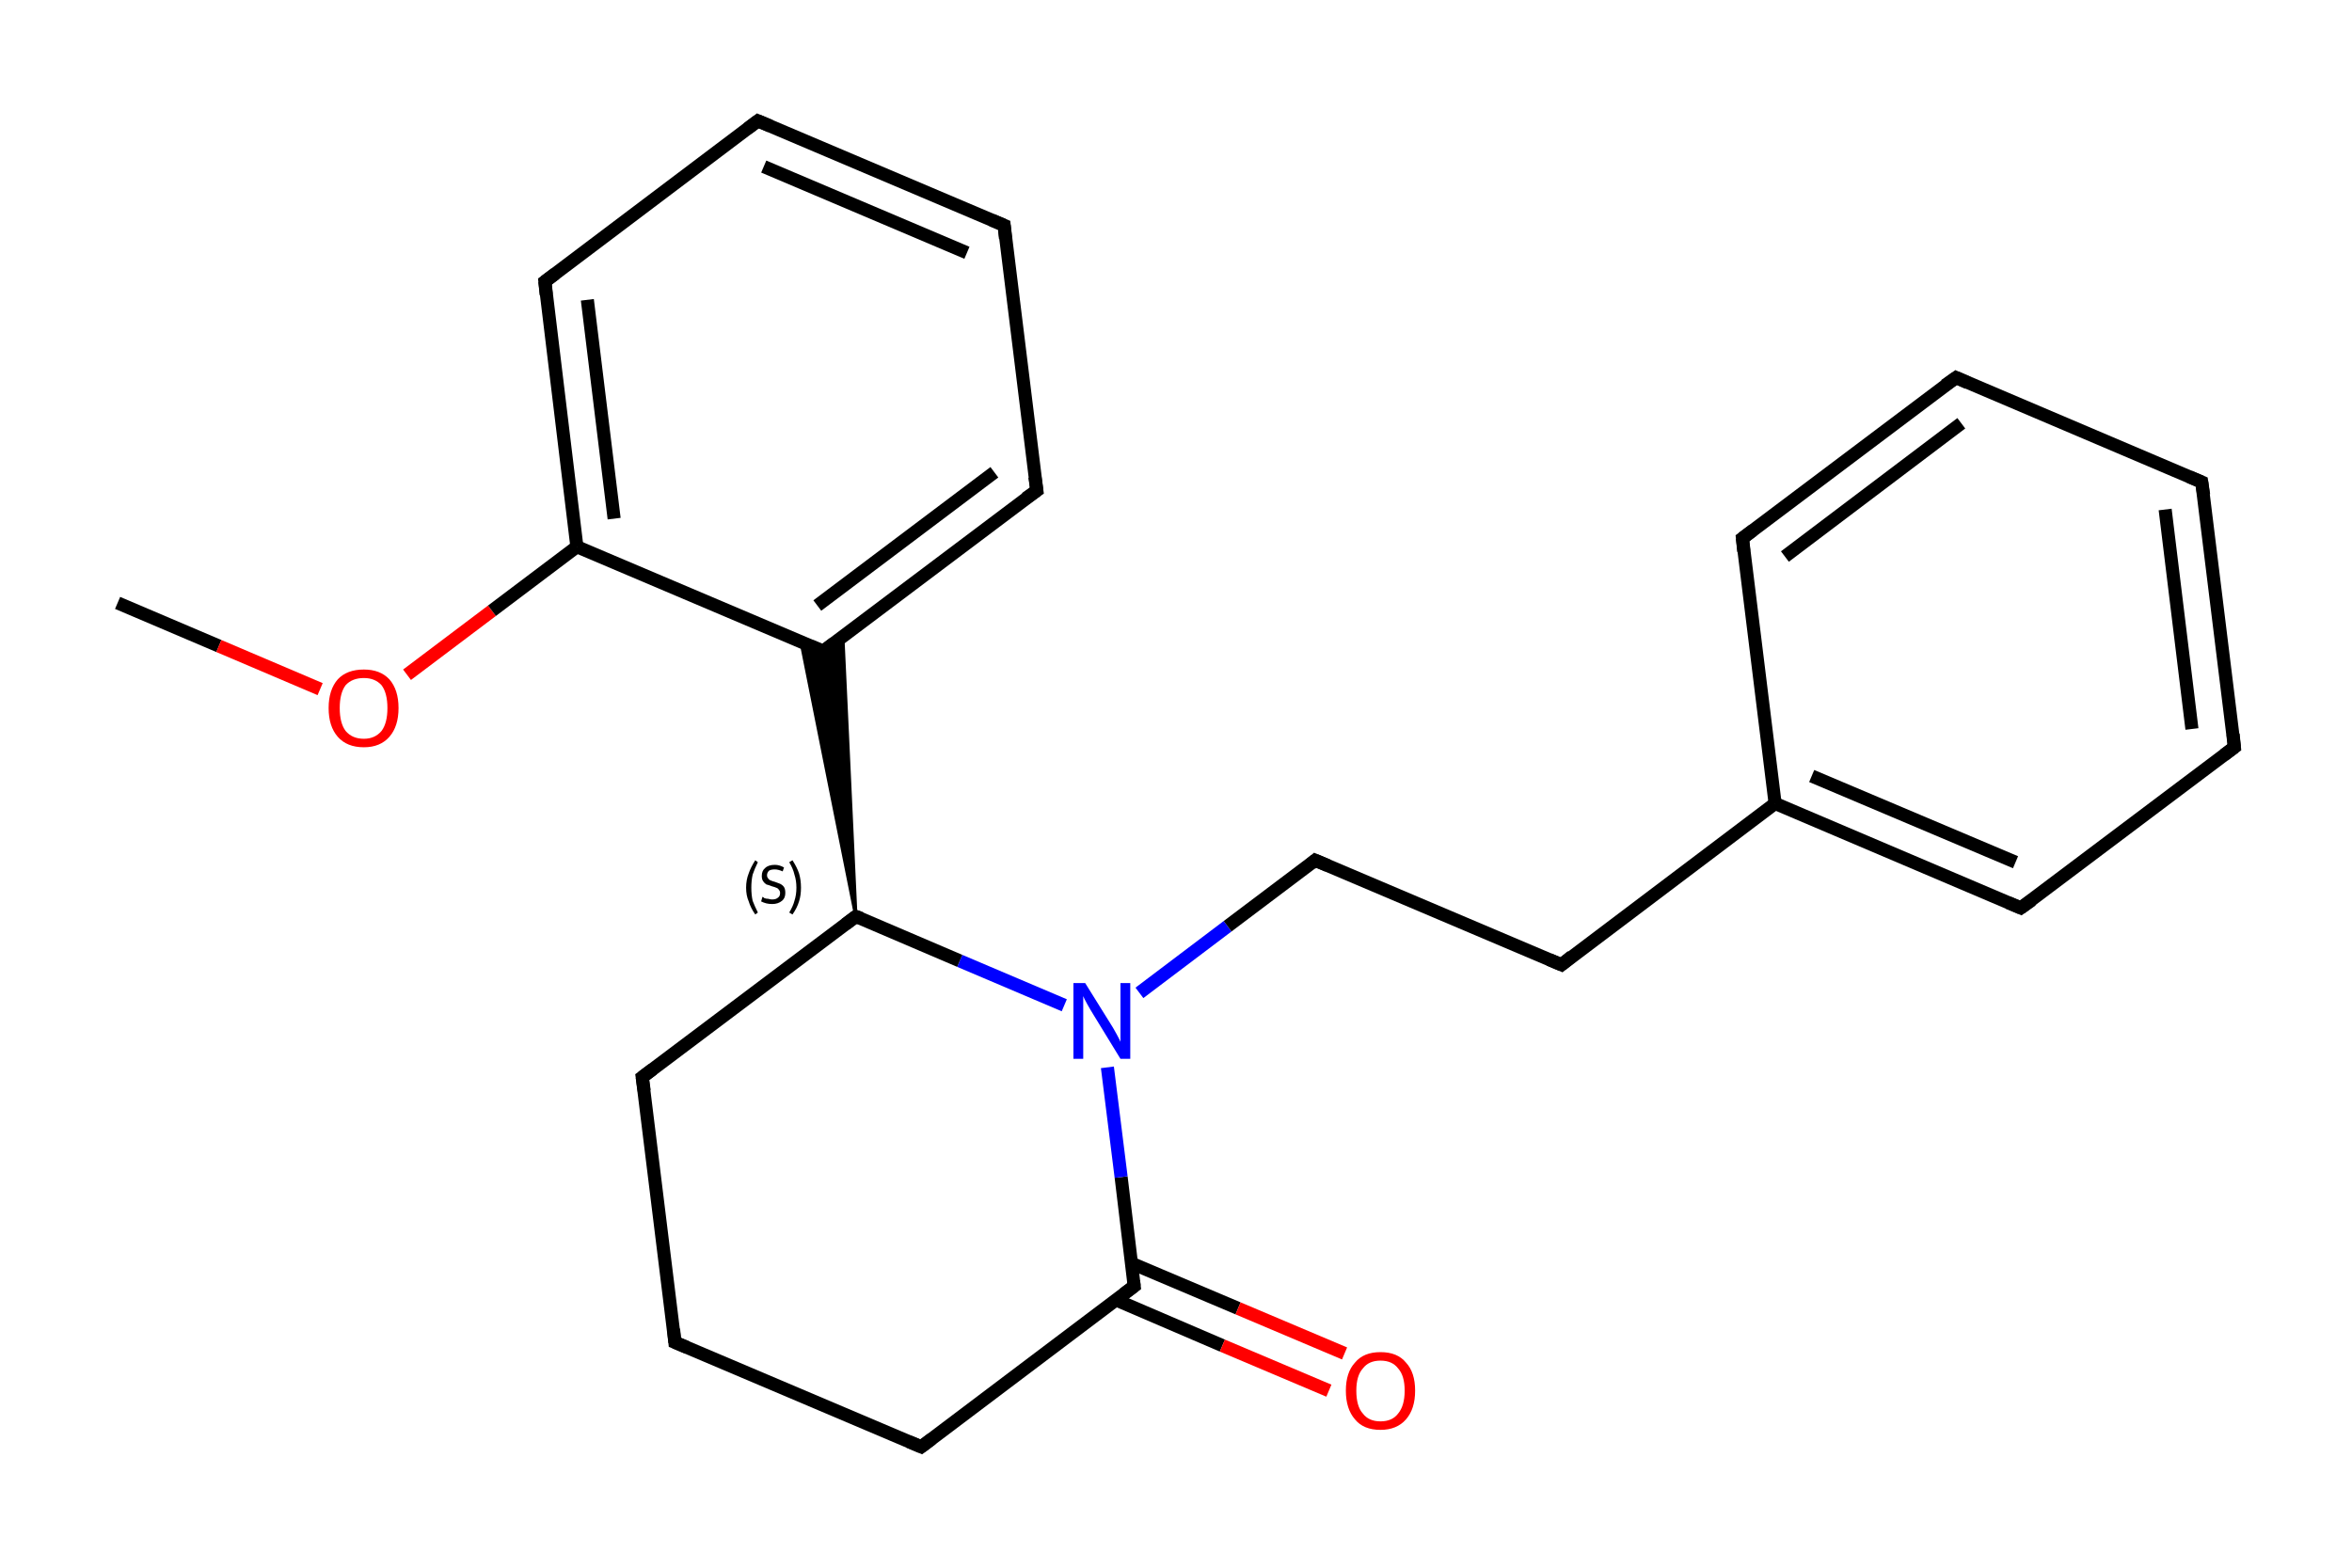 <?xml version='1.0' encoding='iso-8859-1'?>
<svg version='1.1' baseProfile='full'
              xmlns='http://www.w3.org/2000/svg'
                      xmlns:rdkit='http://www.rdkit.org/xml'
                      xmlns:xlink='http://www.w3.org/1999/xlink'
                  xml:space='preserve'
width='360px' height='240px' viewBox='0 0 360 240'>
<!-- END OF HEADER -->
<rect style='opacity:1.0;fill:#FFFFFF;stroke:none' width='360.0' height='240.0' x='0.0' y='0.0'> </rect>
<path class='bond-0 atom-0 atom-1' d='M 18.0,92.3 L 33.5,98.9' style='fill:none;fill-rule:evenodd;stroke:#000000;stroke-width:2.0px;stroke-linecap:butt;stroke-linejoin:miter;stroke-opacity:1' />
<path class='bond-0 atom-0 atom-1' d='M 33.5,98.9 L 49.0,105.5' style='fill:none;fill-rule:evenodd;stroke:#FF0000;stroke-width:2.0px;stroke-linecap:butt;stroke-linejoin:miter;stroke-opacity:1' />
<path class='bond-1 atom-1 atom-2' d='M 62.3,103.3 L 75.3,93.5' style='fill:none;fill-rule:evenodd;stroke:#FF0000;stroke-width:2.0px;stroke-linecap:butt;stroke-linejoin:miter;stroke-opacity:1' />
<path class='bond-1 atom-1 atom-2' d='M 75.3,93.5 L 88.3,83.7' style='fill:none;fill-rule:evenodd;stroke:#000000;stroke-width:2.0px;stroke-linecap:butt;stroke-linejoin:miter;stroke-opacity:1' />
<path class='bond-2 atom-2 atom-3' d='M 88.3,83.7 L 83.4,43.1' style='fill:none;fill-rule:evenodd;stroke:#000000;stroke-width:2.0px;stroke-linecap:butt;stroke-linejoin:miter;stroke-opacity:1' />
<path class='bond-2 atom-2 atom-3' d='M 94.0,79.4 L 89.9,45.9' style='fill:none;fill-rule:evenodd;stroke:#000000;stroke-width:2.0px;stroke-linecap:butt;stroke-linejoin:miter;stroke-opacity:1' />
<path class='bond-3 atom-3 atom-4' d='M 83.4,43.1 L 116.0,18.5' style='fill:none;fill-rule:evenodd;stroke:#000000;stroke-width:2.0px;stroke-linecap:butt;stroke-linejoin:miter;stroke-opacity:1' />
<path class='bond-4 atom-4 atom-5' d='M 116.0,18.5 L 153.7,34.5' style='fill:none;fill-rule:evenodd;stroke:#000000;stroke-width:2.0px;stroke-linecap:butt;stroke-linejoin:miter;stroke-opacity:1' />
<path class='bond-4 atom-4 atom-5' d='M 116.9,25.5 L 148.0,38.7' style='fill:none;fill-rule:evenodd;stroke:#000000;stroke-width:2.0px;stroke-linecap:butt;stroke-linejoin:miter;stroke-opacity:1' />
<path class='bond-5 atom-5 atom-6' d='M 153.7,34.5 L 158.7,75.1' style='fill:none;fill-rule:evenodd;stroke:#000000;stroke-width:2.0px;stroke-linecap:butt;stroke-linejoin:miter;stroke-opacity:1' />
<path class='bond-6 atom-6 atom-7' d='M 158.7,75.1 L 126.0,99.7' style='fill:none;fill-rule:evenodd;stroke:#000000;stroke-width:2.0px;stroke-linecap:butt;stroke-linejoin:miter;stroke-opacity:1' />
<path class='bond-6 atom-6 atom-7' d='M 152.2,72.3 L 125.1,92.7' style='fill:none;fill-rule:evenodd;stroke:#000000;stroke-width:2.0px;stroke-linecap:butt;stroke-linejoin:miter;stroke-opacity:1' />
<path class='bond-7 atom-8 atom-7' d='M 131.0,140.3 L 122.6,98.2 L 126.0,99.7 Z' style='fill:#000000;fill-rule:evenodd;fill-opacity:1;stroke:#000000;stroke-width:0.5px;stroke-linecap:butt;stroke-linejoin:miter;stroke-opacity:1;' />
<path class='bond-7 atom-8 atom-7' d='M 131.0,140.3 L 126.0,99.7 L 129.0,97.5 Z' style='fill:#000000;fill-rule:evenodd;fill-opacity:1;stroke:#000000;stroke-width:0.5px;stroke-linecap:butt;stroke-linejoin:miter;stroke-opacity:1;' />
<path class='bond-8 atom-8 atom-9' d='M 131.0,140.3 L 98.3,164.9' style='fill:none;fill-rule:evenodd;stroke:#000000;stroke-width:2.0px;stroke-linecap:butt;stroke-linejoin:miter;stroke-opacity:1' />
<path class='bond-9 atom-9 atom-10' d='M 98.3,164.9 L 103.3,205.5' style='fill:none;fill-rule:evenodd;stroke:#000000;stroke-width:2.0px;stroke-linecap:butt;stroke-linejoin:miter;stroke-opacity:1' />
<path class='bond-10 atom-10 atom-11' d='M 103.3,205.5 L 141.0,221.5' style='fill:none;fill-rule:evenodd;stroke:#000000;stroke-width:2.0px;stroke-linecap:butt;stroke-linejoin:miter;stroke-opacity:1' />
<path class='bond-11 atom-11 atom-12' d='M 141.0,221.5 L 173.6,196.9' style='fill:none;fill-rule:evenodd;stroke:#000000;stroke-width:2.0px;stroke-linecap:butt;stroke-linejoin:miter;stroke-opacity:1' />
<path class='bond-12 atom-12 atom-13' d='M 170.8,199.0 L 187.1,206.0' style='fill:none;fill-rule:evenodd;stroke:#000000;stroke-width:2.0px;stroke-linecap:butt;stroke-linejoin:miter;stroke-opacity:1' />
<path class='bond-12 atom-12 atom-13' d='M 187.1,206.0 L 203.4,212.9' style='fill:none;fill-rule:evenodd;stroke:#FF0000;stroke-width:2.0px;stroke-linecap:butt;stroke-linejoin:miter;stroke-opacity:1' />
<path class='bond-12 atom-12 atom-13' d='M 173.2,193.4 L 189.5,200.3' style='fill:none;fill-rule:evenodd;stroke:#000000;stroke-width:2.0px;stroke-linecap:butt;stroke-linejoin:miter;stroke-opacity:1' />
<path class='bond-12 atom-12 atom-13' d='M 189.5,200.3 L 205.8,207.2' style='fill:none;fill-rule:evenodd;stroke:#FF0000;stroke-width:2.0px;stroke-linecap:butt;stroke-linejoin:miter;stroke-opacity:1' />
<path class='bond-13 atom-12 atom-14' d='M 173.6,196.9 L 171.6,180.2' style='fill:none;fill-rule:evenodd;stroke:#000000;stroke-width:2.0px;stroke-linecap:butt;stroke-linejoin:miter;stroke-opacity:1' />
<path class='bond-13 atom-12 atom-14' d='M 171.6,180.2 L 169.5,163.4' style='fill:none;fill-rule:evenodd;stroke:#0000FF;stroke-width:2.0px;stroke-linecap:butt;stroke-linejoin:miter;stroke-opacity:1' />
<path class='bond-14 atom-14 atom-15' d='M 174.4,152.0 L 187.9,141.8' style='fill:none;fill-rule:evenodd;stroke:#0000FF;stroke-width:2.0px;stroke-linecap:butt;stroke-linejoin:miter;stroke-opacity:1' />
<path class='bond-14 atom-14 atom-15' d='M 187.9,141.8 L 201.3,131.7' style='fill:none;fill-rule:evenodd;stroke:#000000;stroke-width:2.0px;stroke-linecap:butt;stroke-linejoin:miter;stroke-opacity:1' />
<path class='bond-15 atom-15 atom-16' d='M 201.3,131.7 L 239.0,147.7' style='fill:none;fill-rule:evenodd;stroke:#000000;stroke-width:2.0px;stroke-linecap:butt;stroke-linejoin:miter;stroke-opacity:1' />
<path class='bond-16 atom-16 atom-17' d='M 239.0,147.7 L 271.7,123.0' style='fill:none;fill-rule:evenodd;stroke:#000000;stroke-width:2.0px;stroke-linecap:butt;stroke-linejoin:miter;stroke-opacity:1' />
<path class='bond-17 atom-17 atom-18' d='M 271.7,123.0 L 309.3,139.0' style='fill:none;fill-rule:evenodd;stroke:#000000;stroke-width:2.0px;stroke-linecap:butt;stroke-linejoin:miter;stroke-opacity:1' />
<path class='bond-17 atom-17 atom-18' d='M 277.3,118.8 L 308.5,132.0' style='fill:none;fill-rule:evenodd;stroke:#000000;stroke-width:2.0px;stroke-linecap:butt;stroke-linejoin:miter;stroke-opacity:1' />
<path class='bond-18 atom-18 atom-19' d='M 309.3,139.0 L 342.0,114.4' style='fill:none;fill-rule:evenodd;stroke:#000000;stroke-width:2.0px;stroke-linecap:butt;stroke-linejoin:miter;stroke-opacity:1' />
<path class='bond-19 atom-19 atom-20' d='M 342.0,114.4 L 337.0,73.8' style='fill:none;fill-rule:evenodd;stroke:#000000;stroke-width:2.0px;stroke-linecap:butt;stroke-linejoin:miter;stroke-opacity:1' />
<path class='bond-19 atom-19 atom-20' d='M 335.5,111.6 L 331.4,78.0' style='fill:none;fill-rule:evenodd;stroke:#000000;stroke-width:2.0px;stroke-linecap:butt;stroke-linejoin:miter;stroke-opacity:1' />
<path class='bond-20 atom-20 atom-21' d='M 337.0,73.8 L 299.4,57.8' style='fill:none;fill-rule:evenodd;stroke:#000000;stroke-width:2.0px;stroke-linecap:butt;stroke-linejoin:miter;stroke-opacity:1' />
<path class='bond-21 atom-21 atom-22' d='M 299.4,57.8 L 266.7,82.4' style='fill:none;fill-rule:evenodd;stroke:#000000;stroke-width:2.0px;stroke-linecap:butt;stroke-linejoin:miter;stroke-opacity:1' />
<path class='bond-21 atom-21 atom-22' d='M 300.2,64.8 L 273.2,85.2' style='fill:none;fill-rule:evenodd;stroke:#000000;stroke-width:2.0px;stroke-linecap:butt;stroke-linejoin:miter;stroke-opacity:1' />
<path class='bond-22 atom-7 atom-2' d='M 126.0,99.7 L 88.3,83.7' style='fill:none;fill-rule:evenodd;stroke:#000000;stroke-width:2.0px;stroke-linecap:butt;stroke-linejoin:miter;stroke-opacity:1' />
<path class='bond-23 atom-14 atom-8' d='M 162.9,153.9 L 146.9,147.1' style='fill:none;fill-rule:evenodd;stroke:#0000FF;stroke-width:2.0px;stroke-linecap:butt;stroke-linejoin:miter;stroke-opacity:1' />
<path class='bond-23 atom-14 atom-8' d='M 146.9,147.1 L 131.0,140.3' style='fill:none;fill-rule:evenodd;stroke:#000000;stroke-width:2.0px;stroke-linecap:butt;stroke-linejoin:miter;stroke-opacity:1' />
<path class='bond-24 atom-22 atom-17' d='M 266.7,82.4 L 271.7,123.0' style='fill:none;fill-rule:evenodd;stroke:#000000;stroke-width:2.0px;stroke-linecap:butt;stroke-linejoin:miter;stroke-opacity:1' />
<path d='M 83.6,45.1 L 83.4,43.1 L 85.0,41.9' style='fill:none;stroke:#000000;stroke-width:2.0px;stroke-linecap:butt;stroke-linejoin:miter;stroke-opacity:1;' />
<path d='M 114.4,19.7 L 116.0,18.5 L 117.9,19.3' style='fill:none;stroke:#000000;stroke-width:2.0px;stroke-linecap:butt;stroke-linejoin:miter;stroke-opacity:1;' />
<path d='M 151.8,33.7 L 153.7,34.5 L 153.9,36.5' style='fill:none;stroke:#000000;stroke-width:2.0px;stroke-linecap:butt;stroke-linejoin:miter;stroke-opacity:1;' />
<path d='M 158.4,73.0 L 158.7,75.1 L 157.0,76.3' style='fill:none;stroke:#000000;stroke-width:2.0px;stroke-linecap:butt;stroke-linejoin:miter;stroke-opacity:1;' />
<path d='M 127.6,98.5 L 126.0,99.7 L 124.1,98.9' style='fill:none;stroke:#000000;stroke-width:2.0px;stroke-linecap:butt;stroke-linejoin:miter;stroke-opacity:1;' />
<path d='M 129.4,141.5 L 131.0,140.3 L 131.8,140.6' style='fill:none;stroke:#000000;stroke-width:2.0px;stroke-linecap:butt;stroke-linejoin:miter;stroke-opacity:1;' />
<path d='M 99.9,163.7 L 98.3,164.9 L 98.6,167.0' style='fill:none;stroke:#000000;stroke-width:2.0px;stroke-linecap:butt;stroke-linejoin:miter;stroke-opacity:1;' />
<path d='M 103.1,203.5 L 103.3,205.5 L 105.2,206.3' style='fill:none;stroke:#000000;stroke-width:2.0px;stroke-linecap:butt;stroke-linejoin:miter;stroke-opacity:1;' />
<path d='M 139.1,220.7 L 141.0,221.5 L 142.6,220.3' style='fill:none;stroke:#000000;stroke-width:2.0px;stroke-linecap:butt;stroke-linejoin:miter;stroke-opacity:1;' />
<path d='M 172.0,198.1 L 173.6,196.9 L 173.5,196.1' style='fill:none;stroke:#000000;stroke-width:2.0px;stroke-linecap:butt;stroke-linejoin:miter;stroke-opacity:1;' />
<path d='M 200.7,132.2 L 201.3,131.7 L 203.2,132.5' style='fill:none;stroke:#000000;stroke-width:2.0px;stroke-linecap:butt;stroke-linejoin:miter;stroke-opacity:1;' />
<path d='M 237.1,146.9 L 239.0,147.7 L 240.6,146.4' style='fill:none;stroke:#000000;stroke-width:2.0px;stroke-linecap:butt;stroke-linejoin:miter;stroke-opacity:1;' />
<path d='M 307.4,138.2 L 309.3,139.0 L 311.0,137.8' style='fill:none;stroke:#000000;stroke-width:2.0px;stroke-linecap:butt;stroke-linejoin:miter;stroke-opacity:1;' />
<path d='M 340.4,115.6 L 342.0,114.4 L 341.8,112.4' style='fill:none;stroke:#000000;stroke-width:2.0px;stroke-linecap:butt;stroke-linejoin:miter;stroke-opacity:1;' />
<path d='M 337.3,75.8 L 337.0,73.8 L 335.1,73.0' style='fill:none;stroke:#000000;stroke-width:2.0px;stroke-linecap:butt;stroke-linejoin:miter;stroke-opacity:1;' />
<path d='M 301.2,58.6 L 299.4,57.8 L 297.7,59.0' style='fill:none;stroke:#000000;stroke-width:2.0px;stroke-linecap:butt;stroke-linejoin:miter;stroke-opacity:1;' />
<path d='M 268.3,81.2 L 266.7,82.4 L 266.9,84.4' style='fill:none;stroke:#000000;stroke-width:2.0px;stroke-linecap:butt;stroke-linejoin:miter;stroke-opacity:1;' />
<path class='atom-1' d='M 50.3 108.4
Q 50.3 105.6, 51.7 104.0
Q 53.1 102.5, 55.7 102.5
Q 58.2 102.5, 59.6 104.0
Q 61.0 105.6, 61.0 108.4
Q 61.0 111.2, 59.6 112.8
Q 58.2 114.4, 55.7 114.4
Q 53.1 114.4, 51.7 112.8
Q 50.3 111.2, 50.3 108.4
M 55.7 113.1
Q 57.4 113.1, 58.4 111.9
Q 59.3 110.7, 59.3 108.4
Q 59.3 106.1, 58.4 104.9
Q 57.4 103.8, 55.7 103.8
Q 53.9 103.8, 52.9 104.9
Q 52.0 106.1, 52.0 108.4
Q 52.0 110.7, 52.9 111.9
Q 53.9 113.1, 55.7 113.1
' fill='#FF0000'/>
<path class='atom-13' d='M 206.0 212.9
Q 206.0 210.1, 207.4 208.6
Q 208.7 207.0, 211.3 207.0
Q 213.9 207.0, 215.2 208.6
Q 216.6 210.1, 216.6 212.9
Q 216.6 215.7, 215.2 217.3
Q 213.8 218.9, 211.3 218.9
Q 208.7 218.9, 207.4 217.3
Q 206.0 215.7, 206.0 212.9
M 211.3 217.6
Q 213.1 217.6, 214.0 216.4
Q 215.0 215.2, 215.0 212.9
Q 215.0 210.6, 214.0 209.5
Q 213.1 208.3, 211.3 208.3
Q 209.5 208.3, 208.6 209.5
Q 207.6 210.6, 207.6 212.9
Q 207.6 215.3, 208.6 216.4
Q 209.5 217.6, 211.3 217.6
' fill='#FF0000'/>
<path class='atom-14' d='M 166.1 150.5
L 169.9 156.6
Q 170.3 157.2, 170.9 158.3
Q 171.5 159.4, 171.5 159.5
L 171.5 150.5
L 173.0 150.5
L 173.0 162.1
L 171.5 162.1
L 167.4 155.4
Q 166.9 154.6, 166.4 153.7
Q 165.9 152.8, 165.8 152.5
L 165.8 162.1
L 164.3 162.1
L 164.3 150.5
L 166.1 150.5
' fill='#0000FF'/>
<path class='note' d='M 114.2 135.9
Q 114.2 134.7, 114.6 133.7
Q 114.9 132.8, 115.6 131.7
L 116.0 132.0
Q 115.5 133.0, 115.2 133.9
Q 115.0 134.8, 115.0 135.9
Q 115.0 137.0, 115.2 137.9
Q 115.5 138.7, 116.0 139.7
L 115.6 140.0
Q 114.9 139.0, 114.6 138.0
Q 114.2 137.1, 114.2 135.9
' fill='#000000'/>
<path class='note' d='M 116.7 137.3
Q 116.8 137.3, 117.0 137.5
Q 117.3 137.6, 117.6 137.6
Q 117.9 137.7, 118.2 137.7
Q 118.8 137.7, 119.1 137.4
Q 119.4 137.2, 119.4 136.7
Q 119.4 136.4, 119.2 136.2
Q 119.1 136.0, 118.8 135.9
Q 118.6 135.8, 118.2 135.7
Q 117.7 135.5, 117.3 135.4
Q 117.0 135.2, 116.8 134.9
Q 116.6 134.6, 116.6 134.1
Q 116.6 133.3, 117.1 132.9
Q 117.6 132.4, 118.6 132.4
Q 119.3 132.4, 120.0 132.8
L 119.8 133.4
Q 119.1 133.1, 118.6 133.1
Q 118.0 133.1, 117.7 133.3
Q 117.4 133.6, 117.4 134.0
Q 117.4 134.3, 117.6 134.5
Q 117.7 134.7, 118.0 134.8
Q 118.2 134.9, 118.6 135.0
Q 119.1 135.2, 119.4 135.3
Q 119.8 135.5, 120.0 135.8
Q 120.2 136.1, 120.2 136.7
Q 120.2 137.5, 119.7 137.9
Q 119.1 138.4, 118.2 138.4
Q 117.7 138.4, 117.3 138.3
Q 116.9 138.2, 116.5 138.0
L 116.7 137.3
' fill='#000000'/>
<path class='note' d='M 122.6 135.9
Q 122.6 137.1, 122.3 138.0
Q 122.0 139.0, 121.3 140.0
L 120.8 139.7
Q 121.4 138.7, 121.6 137.9
Q 121.9 137.0, 121.9 135.9
Q 121.9 134.8, 121.6 133.9
Q 121.4 133.0, 120.8 132.0
L 121.3 131.7
Q 122.0 132.8, 122.3 133.7
Q 122.6 134.7, 122.6 135.9
' fill='#000000'/>
</svg>
